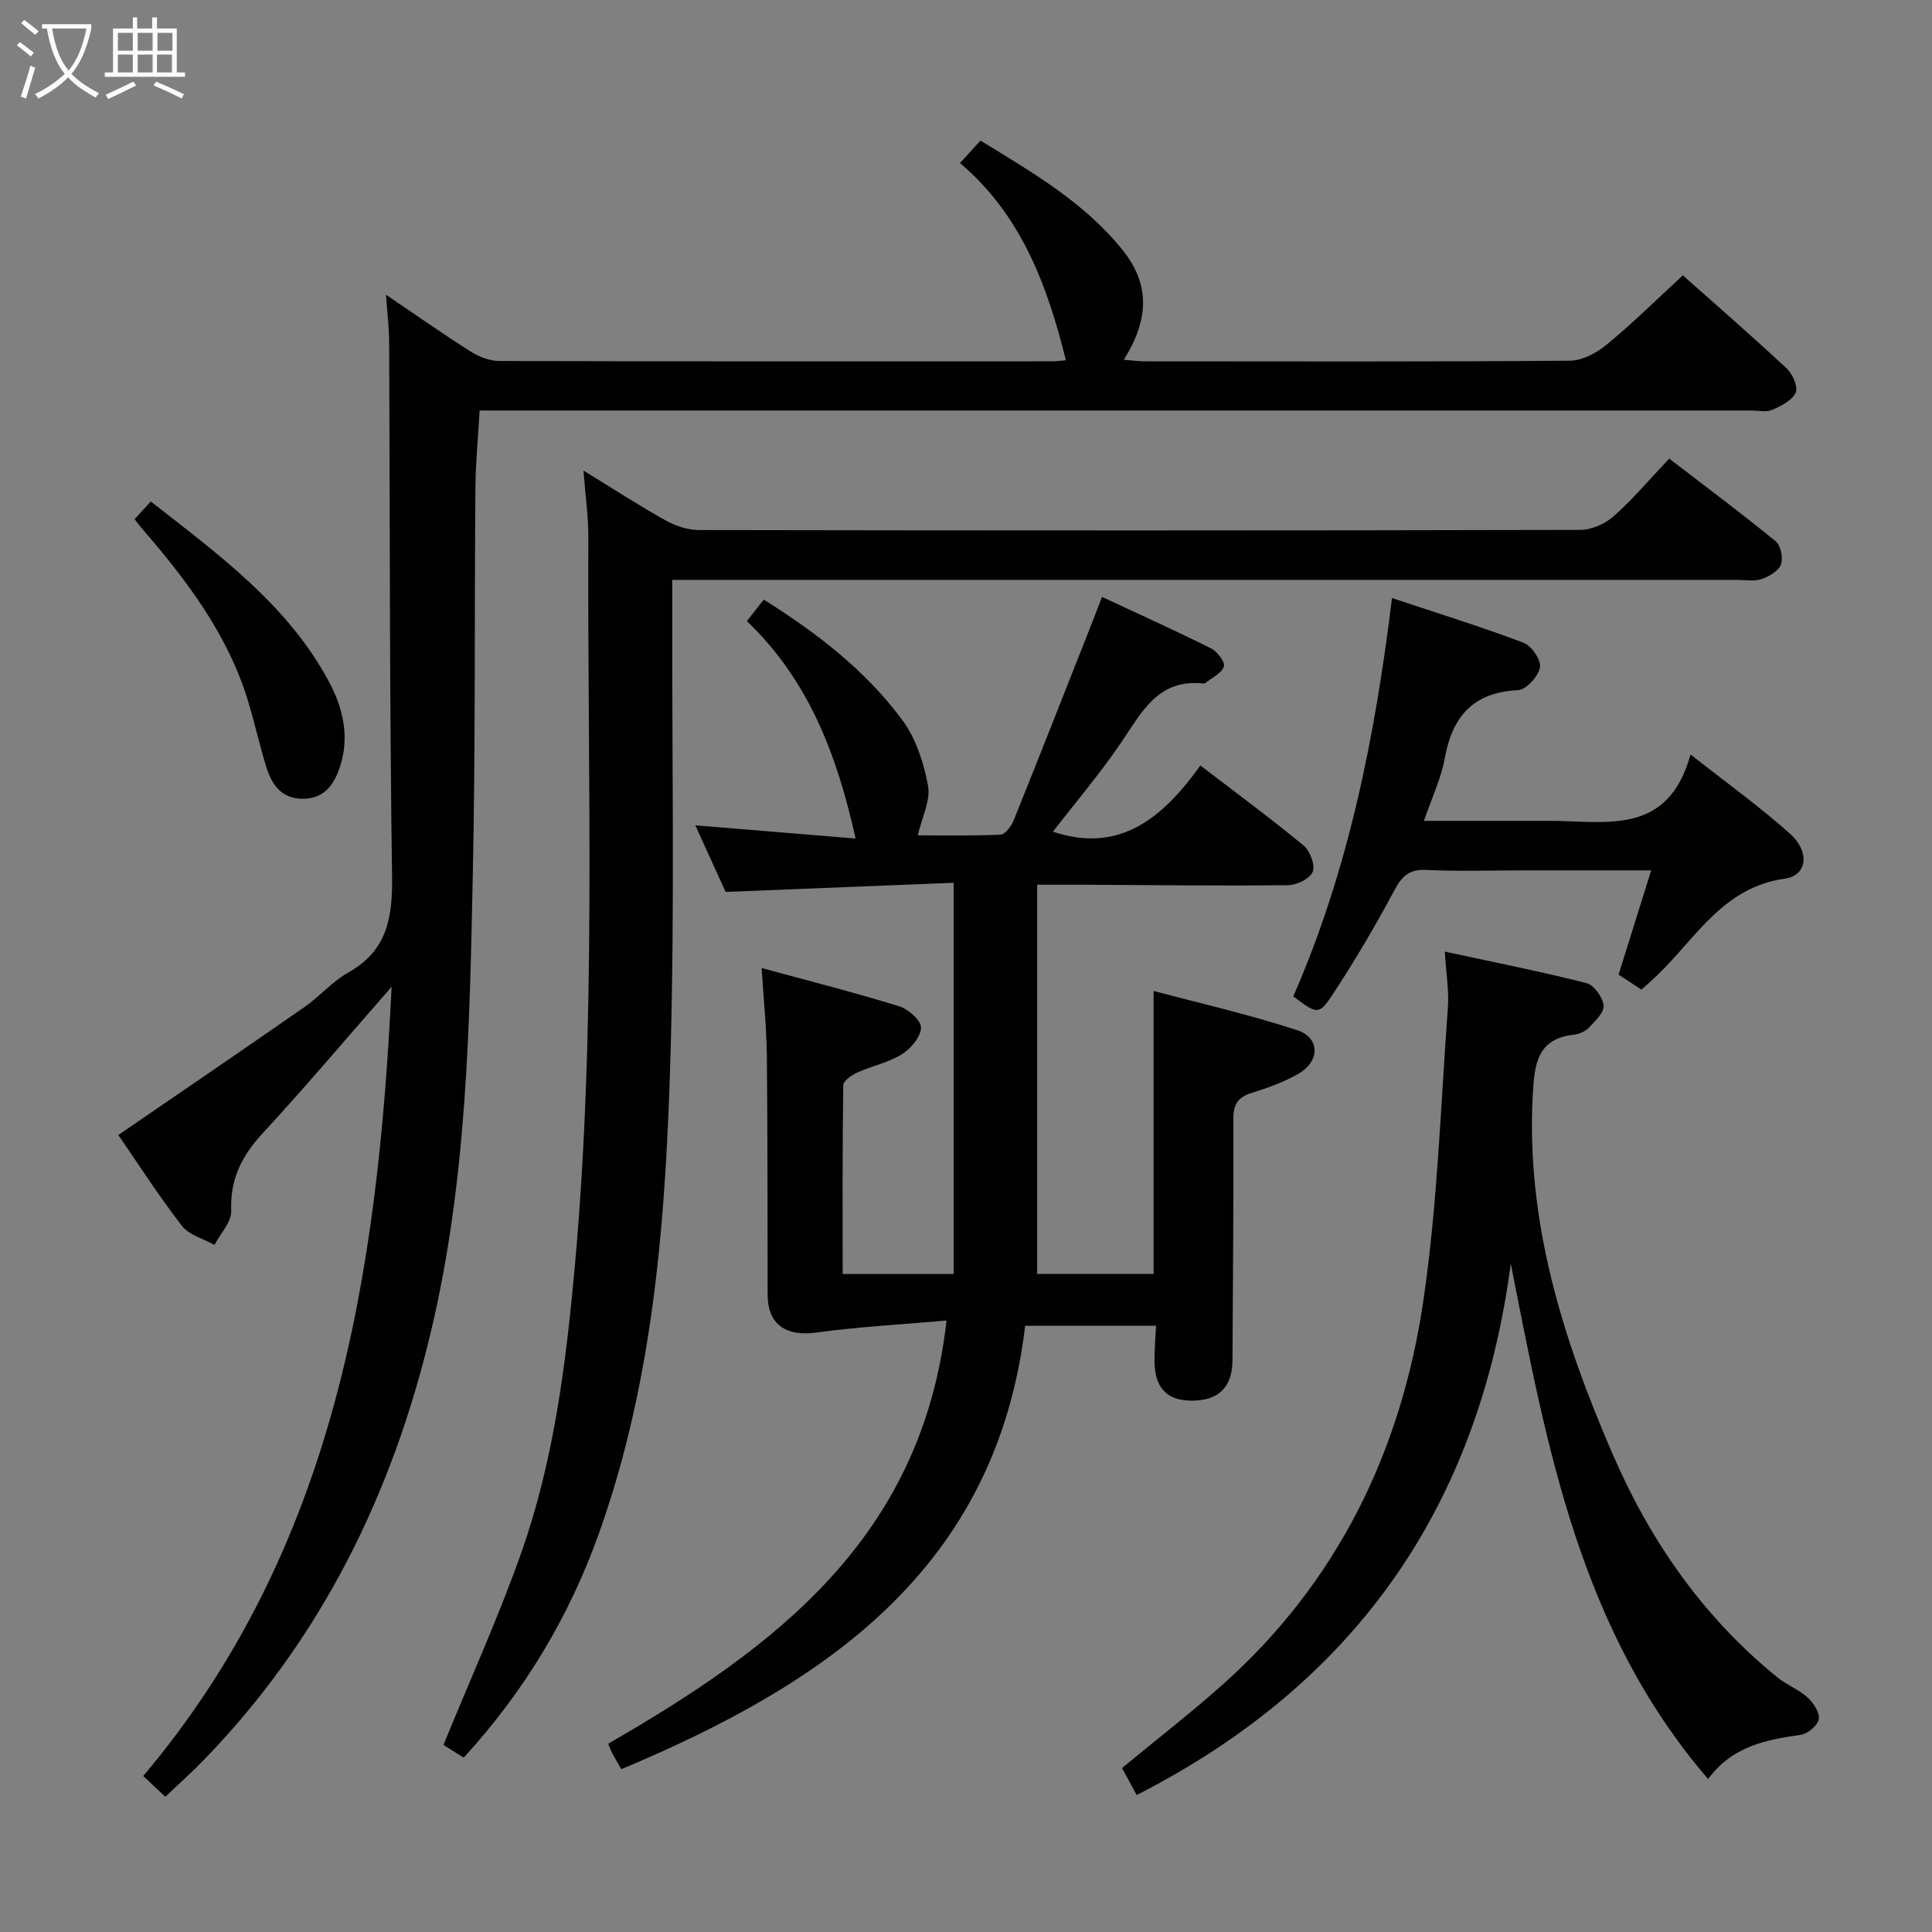 <svg enable-background="new 0 0 400 400" viewBox="0 0 400 400" xmlns="http://www.w3.org/2000/svg"><rect x="0" y="0" width="400" height="400" fill="#808080" stroke="none"/><g fill="#010100"><path d="m24.5 234.99c13.19-9.05 25.94-17.72 38.59-26.53 3.13-2.18 5.71-5.26 9-7.1 8.16-4.55 9.2-11.49 9.08-20.06-.53-36.81-.43-73.63-.6-110.45-.01-2.95-.38-5.89-.65-9.83 6.33 4.28 11.85 8.18 17.55 11.78 1.72 1.09 3.94 1.94 5.93 1.94 38.15.11 76.31.08 114.46.07.94 0 1.87-.14 2.82-.22-3.86-15.62-9.28-30.09-21.92-40.84 1.46-1.6 2.68-2.93 4.24-4.64 10.68 6.56 21.49 12.77 29.42 22.66 5.64 7.03 5.57 14.23.26 22.71 1.61.13 3 .33 4.38.33 29.32.02 58.65.1 87.97-.13 2.59-.02 5.56-1.62 7.65-3.35 5.38-4.45 10.37-9.37 15.74-14.32 6.66 5.92 14.19 12.46 21.48 19.26 1.23 1.14 2.42 3.83 1.88 5.01-.74 1.62-3.01 2.78-4.87 3.58-1.27.54-2.95.13-4.45.13-85.64 0-171.28 0-256.92 0-1.97 0-3.94 0-6.24 0-.31 5.56-.83 10.82-.87 16.07-.22 26.49.02 52.98-.53 79.46-.66 31.89-1.21 63.78-8.67 95.14-8.02 33.76-22.77 63.71-47.04 88.73-2.43 2.5-5.04 4.83-7.95 7.62-1.5-1.41-2.88-2.71-4.58-4.31 39.63-46.99 48.52-103.49 51.42-163.4-9.5 10.85-17.92 20.82-26.76 30.4-4.29 4.65-6.7 9.47-6.45 15.97.09 2.31-2.24 4.71-3.47 7.07-2.29-1.28-5.26-2.03-6.74-3.94-4.77-6.17-8.99-12.76-13.16-18.81z"/><path d="m195.97 273.4c-9.58.85-18.33 1.3-26.97 2.49-6.24.86-10.05-1.66-10.07-7.8-.04-16.5.01-32.99-.16-49.49-.06-5.77-.67-11.53-1.08-18.18 10.04 2.74 19.33 5.09 28.47 7.92 1.9.59 4.59 2.98 4.53 4.44-.08 1.94-2.14 4.37-4.01 5.52-2.77 1.72-6.17 2.39-9.18 3.75-1.17.53-2.9 1.72-2.91 2.63-.19 12.95-.13 25.91-.13 39.09h22.99c0-26.77 0-53.41 0-81-15.56.62-31.11 1.25-47.22 1.89-1.91-4.19-4.01-8.81-6.27-13.79 11.42.94 22.37 1.85 33.18 2.74-3.82-17.24-9.66-32.7-22.5-45.02 1.26-1.61 2.33-2.97 3.48-4.45 11.11 6.96 21.12 14.7 28.7 24.95 2.82 3.81 4.45 8.87 5.32 13.6.56 3.02-1.25 6.47-2.12 10.26 5.09 0 11.11.13 17.11-.14.97-.04 2.24-1.73 2.72-2.92 5.52-13.69 10.91-27.44 16.33-41.17.6-1.52 1.18-3.05 1.98-5.14 7.73 3.61 15.24 7 22.62 10.69 1.26.63 2.9 2.82 2.61 3.72-.45 1.39-2.41 2.28-3.75 3.37-.12.1-.32.17-.47.16-9.51-1.06-12.87 6.09-17.18 12.41-4.36 6.39-9.4 12.31-13.99 18.26 13.93 4.65 22.81-2.98 30.53-13.7 7.52 5.76 14.59 10.97 21.36 16.56 1.34 1.1 2.44 4.04 1.89 5.44-.55 1.41-3.29 2.76-5.08 2.78-14.33.15-28.65-.03-42.98-.1-2.64-.01-5.29 0-8.99 0v80.58h24.11c0-19.21 0-38.39 0-58.59 9.76 2.61 19.88 4.9 29.7 8.12 4.82 1.58 4.78 6.46.24 9.06-2.99 1.71-6.34 2.91-9.65 3.94-2.87.89-3.79 2.4-3.78 5.39.06 16.66-.08 33.32-.18 49.98-.03 5.62-2.94 8.4-8.6 8.34-5.08-.05-7.55-2.75-7.55-8.38 0-2.27.2-4.54.33-7.13-9.07 0-17.81 0-27.1 0-6 50.34-41.33 74.08-83.61 91.81-.7-1.23-1.3-2.21-1.83-3.22-.37-.72-.65-1.48-.9-2.04 34.44-19.88 65-42.55 70.06-87.63z"/><path d="m120.81 97.43c6.23 3.82 11.5 7.25 16.97 10.3 2.06 1.15 4.61 2.01 6.94 2.01 60.81.11 121.62.12 182.44-.03 2.34-.01 5.15-1.24 6.93-2.82 3.96-3.52 7.41-7.62 11.5-11.94 7.7 5.91 15 11.35 22.04 17.11 1.06.87 1.59 3.5 1.09 4.83-.51 1.35-2.48 2.48-4.05 3.01-1.5.51-3.29.16-4.96.16-71.31 0-142.62 0-213.92 0-1.97 0-3.94 0-6.61 0v6.2c-.06 30.49.51 60.99-.34 91.46-.95 33.71-3.31 67.36-14.78 99.59-6.16 17.31-15.37 32.72-28.05 46.59-1.68-1.05-3.3-2.07-4.2-2.63 5.54-13.55 11.44-26.53 16.16-39.92 6.71-19.05 9.21-39.02 11.03-59.06 4.57-50.35 2.58-100.81 2.81-151.24 0-4.12-.6-8.25-1-13.62z"/><path d="m235.34 371.64c-1.11-2.03-2.04-3.75-3.04-5.59 7.07-5.84 14.14-11.31 20.8-17.24 23.75-21.16 36.94-48.24 41.54-79.18 3-20.16 3.62-40.67 5.13-61.04.25-3.4-.35-6.86-.64-11.57 10.12 2.19 19.79 4.1 29.33 6.52 1.56.39 3.36 2.93 3.55 4.64.15 1.42-1.76 3.22-3.04 4.58-.74.78-2.02 1.34-3.12 1.46-7.68.85-8.16 6.26-8.5 12.35-1.46 26.47 6.29 50.89 16.6 74.65 7.77 17.91 18.75 33.68 34.08 46.09 1.92 1.56 4.39 2.48 6.2 4.13 1.22 1.11 2.56 3.13 2.33 4.49-.22 1.3-2.29 3.04-3.74 3.25-7.22 1.03-14.17 2.35-19.17 9.15-26.51-30.77-33.35-68.53-40.86-106.72-6.59 50.14-31.98 86.84-77.45 110.03z"/><path d="m267.76 206.29c11.38-26 16.91-53.56 20.44-82.47 9.25 3.08 18.34 5.9 27.23 9.25 1.65.62 3.69 3.61 3.41 5.1-.36 1.87-2.86 4.64-4.55 4.72-9.3.45-13.6 5.43-15.18 14.14-.75 4.17-2.66 8.14-4.3 12.92h22.24c1 0 2 .01 3 0 11.8-.16 25.17 3.64 29.96-13.75 7.76 6.12 14.5 10.94 20.63 16.45 4.11 3.7 3.55 8.61-1.09 9.26-12.79 1.79-18.37 12.22-26.32 19.89-1.06 1.02-2.17 1.99-3.39 3.1-1.66-1.1-3.15-2.08-4.73-3.12 2.2-7.05 4.36-13.95 6.75-21.58-9.37 0-17.97 0-26.57 0-6.66 0-13.33.24-19.98-.09-3.63-.18-5.1 1.35-6.7 4.36-3.89 7.3-8.12 14.44-12.65 21.36-2.9 4.4-3.25 4.18-8.2.46z"/><path d="m27.87 107.47c1.17-1.26 2.27-2.45 3.36-3.64 14.11 11.06 28.29 21.35 36.83 37.22 3.01 5.6 4.35 11.49 2.33 17.69-1.18 3.63-3.21 6.63-7.67 6.64-4.48.01-6.47-2.96-7.61-6.66-1.36-4.42-2.36-8.94-3.69-13.37-4.21-14.01-12.84-25.32-22.23-36.16-.43-.48-.8-1.02-1.32-1.72z"/></g><path d="m6.4 11.7c-1-.8-1.9-1.6-2.9-2.3l.6-.7c.9.7 1.9 1.4 2.9 2.2zm-2.1 8.3c.7-2.1 1.4-4.2 2-6.4.2.1.6.3 1 .4-.7 2.3-1.3 4.4-1.9 6.4zm3-12.8c-1.1-.9-2.1-1.7-2.9-2.4l.6-.7c1 .8 2 1.5 3 2.4zm1.4-1.3v-.9h10.2v.9c-.9 4.2-2.3 7.3-4.1 9.4 1.3 1.4 3.2 2.7 5.7 4-.2.2-.4.5-.7.9-2.5-1.4-4.4-2.7-5.7-4.2-1.4 1.5-3.5 3-6.1 4.4 0 0 0 0-.1-.1-.3-.4-.5-.7-.7-.8 2.7-1.3 4.7-2.8 6.2-4.2-1.8-2.2-3-5.3-3.7-9.4zm9.2 0h-7.1c.6 3.8 1.7 6.7 3.4 8.7 1.7-2 2.9-4.8 3.7-8.7z" fill="#fafbfa"/><path d="m31.6 3.6h.9v2.3h4.1v9.1h1.7v.9h-16.6v-.9h1.7v-9.1h4.1v-2.3h.9v2.3h3.1v-2.3zm-4 13.3.6.8c-1.9.9-3.8 1.9-5.8 2.8-.2-.3-.3-.6-.5-.9 2-.9 3.9-1.8 5.7-2.7zm-3.2-10.1v3.7h3.1v-3.7zm0 4.5v3.7h3.1v-3.7zm4.1-4.5v3.7h3.1v-3.7zm0 4.5v3.7h3.1v-3.7zm9.1 9.1c-2.1-1.1-4.1-2-5.8-2.7l.5-.8c2.2.9 4.1 1.8 5.8 2.6zm-1.9-13.6h-3.1v3.7h3.1zm-3.2 4.5v3.7h3.1v-3.7z" fill="#fafbfa"/></svg>